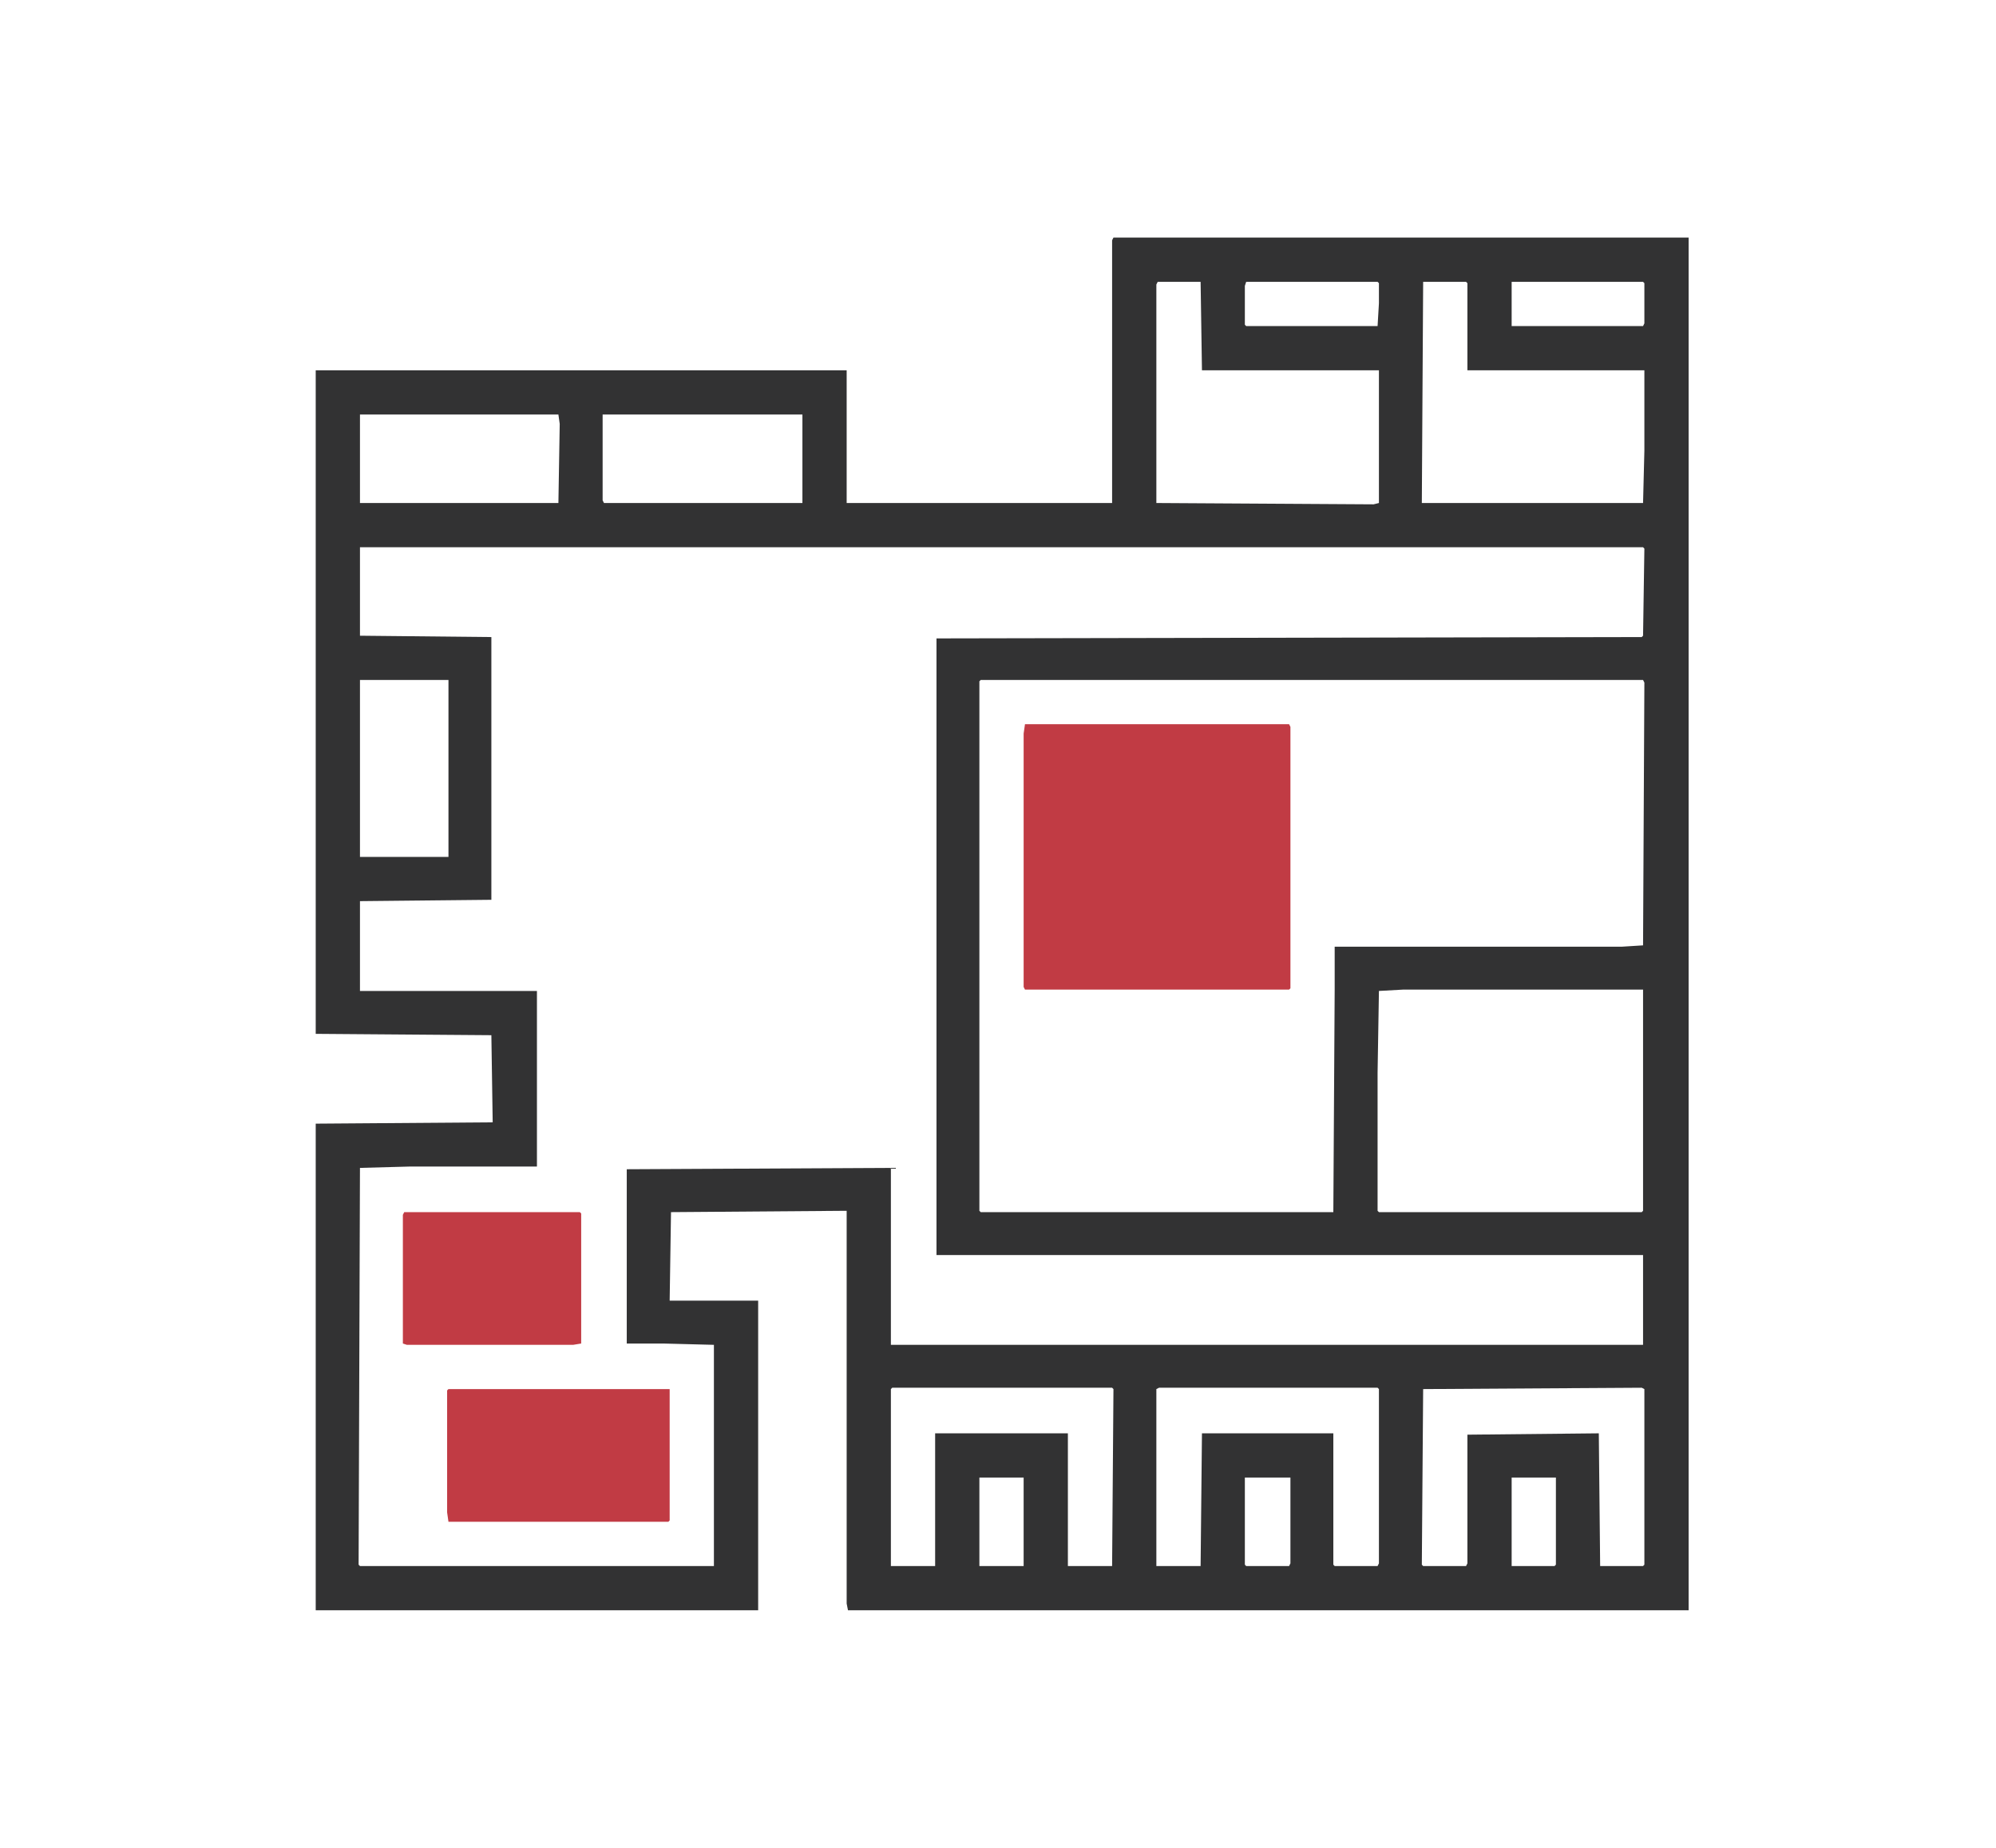 <svg width="54" height="50" viewBox="0 0 75 70" fill="none" xmlns="http://www.w3.org/2000/svg">
<g filter="url(#filter0_d_648_65844)">
<rect x="4.658" y="2" width="65.99" height="62" rx="8" fill="white"/>
<g clip-path="url(#clip0_648_65844)">
<path d="M41.873 7H63.658V59H31.818L31.768 58.746V43.867L25.115 43.918L25.064 47.27H28.416V59H11.658V40.566L18.361 40.516L18.311 37.215L11.658 37.164V12.027H31.768V17.055H41.822V7.102L41.873 7ZM43.549 8.676L43.498 8.777V17.055L51.725 17.105L51.928 17.055V12.027H45.225L45.174 8.676H43.549ZM46.9 8.676L46.85 8.828V10.301L46.9 10.352H51.877L51.928 9.488V8.727L51.877 8.676H46.9ZM53.603 8.676L53.553 17.055H61.932L61.982 15.074V12.027H55.279V8.727L55.228 8.676H53.603ZM56.955 8.676V10.352H61.932L61.982 10.25V8.727L61.932 8.676H56.955ZM13.334 13.703V17.055H20.85L20.9 14.059L20.85 13.703H13.334ZM22.525 13.703V16.953L22.576 17.055H30.092V13.703H22.525ZM13.334 18.73V22.082L18.311 22.133V32.086L13.334 32.137V35.539H20.037V42.191H15.213L13.334 42.242L13.283 57.273L13.334 57.324H26.74V48.945L24.811 48.895H23.439V42.293L33.443 42.242V48.945H61.932V45.543H35.17V22.184L61.881 22.133L61.932 22.082L61.982 18.781L61.932 18.73H13.334ZM13.334 23.758V30.461H16.686V23.758H13.334ZM36.846 23.758L36.795 23.809V43.867L36.846 43.918H50.201L50.252 35.488V33.863H61.119L61.932 33.812L61.982 23.859L61.932 23.758H36.846ZM52.842 35.488L51.928 35.539L51.877 38.637V43.867L51.928 43.918H61.881L61.932 43.867V35.488H52.842ZM33.494 50.57L33.443 50.621V57.324H35.119V52.297H40.147V57.324H41.822L41.873 50.621L41.822 50.57H33.494ZM43.6 50.57L43.498 50.621V57.324H45.174L45.225 52.297H50.201V57.273L50.252 57.324H51.877L51.928 57.223V50.621L51.877 50.57H43.6ZM61.881 50.57L53.603 50.621L53.553 57.273L53.603 57.324H55.228L55.279 57.223V52.348L60.256 52.297L60.307 57.324H61.932L61.982 57.273V50.621L61.881 50.57ZM36.795 53.973V57.324H38.471V53.973H36.795ZM46.85 53.973V57.273L46.9 57.324H48.525L48.576 57.223V53.973H46.85ZM56.955 53.973V57.324H58.58L58.631 57.273V53.973H56.955Z" fill="#323233"/>
<path d="M38.522 25.434H48.525L48.576 25.535V35.438L48.525 35.488H38.522L38.471 35.387V25.789L38.522 25.434Z" fill="#C13B44"/>
<path d="M16.686 50.621H25.064V55.598L25.014 55.648H16.686L16.635 55.293V50.672L16.686 50.621Z" fill="#C13B44"/>
<path d="M15.01 43.918H21.662L21.713 43.969V48.895L21.408 48.945H15.111L14.959 48.895V44.02L15.01 43.918Z" fill="#C13B44"/>
</g>
</g>
<defs>
<filter id="filter0_d_648_65844" x="0.658" y="0" width="73.99" height="70" filterUnits="userSpaceOnUse" color-interpolation-filters="sRGB">
<feFlood flood-opacity="0" result="BackgroundImageFix"/>
<feColorMatrix in="SourceAlpha" type="matrix" values="0 0 0 0 0 0 0 0 0 0 0 0 0 0 0 0 0 0 127 0" result="hardAlpha"/>
<feOffset dy="2"/>
<feGaussianBlur stdDeviation="2"/>
<feComposite in2="hardAlpha" operator="out"/>
<feColorMatrix type="matrix" values="0 0 0 0 0 0 0 0 0 0 0 0 0 0 0 0 0 0 0.15 0"/>
<feBlend mode="normal" in2="BackgroundImageFix" result="effect1_dropShadow_648_65844"/>
<feBlend mode="normal" in="SourceGraphic" in2="effect1_dropShadow_648_65844" result="shape"/>
</filter>
<clipPath id="clip0_648_65844">
<rect width="52" height="52" fill="white" transform="translate(11.658 7)"/>
</clipPath>
</defs>
</svg>
